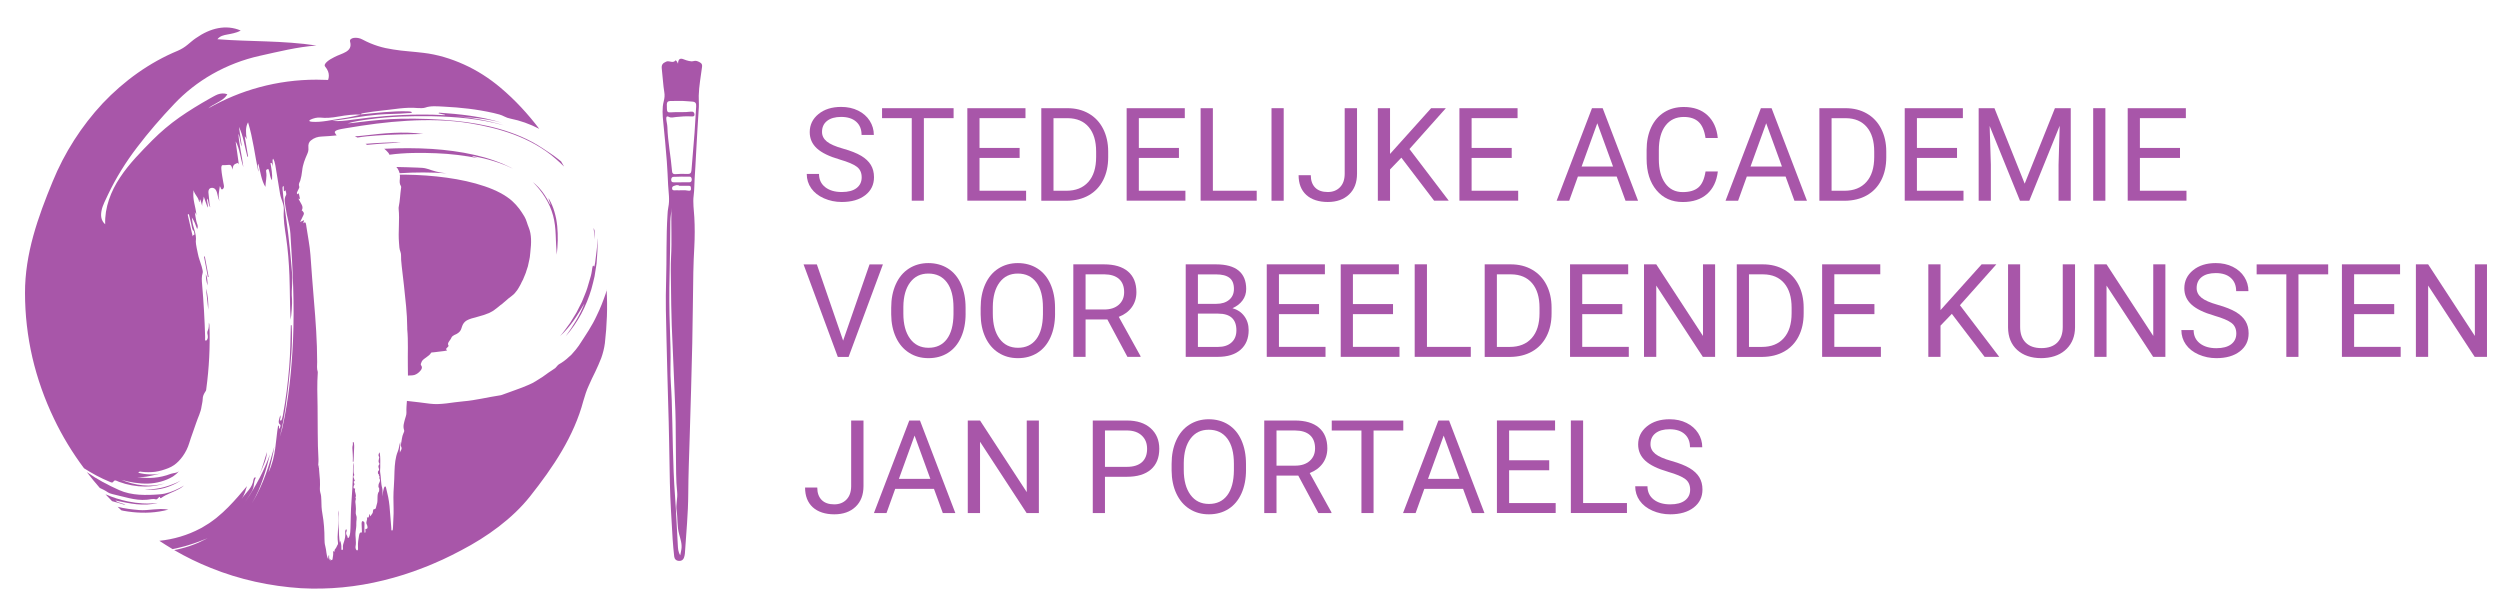 <?xml version="1.0" encoding="UTF-8"?><svg xmlns="http://www.w3.org/2000/svg" width="730" height="180" viewBox="0 0 730 180"><defs><style>.h{fill:#a856a9;}</style></defs><g id="a"/><g id="b"/><g id="c"/><g id="d"/><g id="e"/><g id="f"/><g id="g"><g><g><path class="h" d="M33.66,146.14c2.13,.44,4.17,.9,6.24,1.1,2.05,.19,4.14,.15,6.16-.39-2.94,.37-5.88,.15-8.7-.43-2.28-.47-4.47-1.18-6.56-2.09,.62,.68,1.26,1.36,1.92,2.01,1.3,.38,2.63,.71,3.91,1.13-.67-.62-2.08-.49-2.96-1.33Z"/><path class="h" d="M47.03,148.62c-.71,.03-1.44,.06-2.17,.13-1.44,.15-2.93,.3-4.32,.18-2.08-.18-4.18-.43-6.19-.95,.35,.35,.71,.7,1.07,1.03l.62,.14c.9,.14,1.82,.33,2.73,.39,3.36,.35,6.85,.21,10.4-.73-.72-.12-1.44-.19-2.15-.18Z"/><path class="h" d="M51.58,141.05c.39-.26,.83-.47,1.2-.77-.4,.27-.84,.44-1.26,.67-1.49,.63-3.03,1.2-4.6,1.52-1.58,.31-3.16,.53-4.77,.49,1.6,.21,3.21,.08,4.81-.21,1.59-.31,3.16-.93,4.62-1.69Z"/><path class="h" d="M32.63,144.23c1.73,.37,3.37,.88,5.06,1.23,1.68,.38,3.42,.64,5.18,.47,.9-.05,1.75-.4,2.66-.11,.25,.06,.57-.25,.74-.47,.28-.38,.41-.35,.47,0,.02,.08,.16,.17,.3,.08,1.62-1.2,3.58-1.69,5.46-2.76,.41-.28,.85-.54,1.23-.9-.43,.28-.89,.5-1.31,.75-1.93,.97-3.88,1.69-5.76,1.82-2.01,.16-4.04,.25-6.05,.11-2.01-.14-4.01-.54-5.78-1.33-3.28-1.47-6.5-3.16-9.47-5.26,1.2,1.58,2.47,3.12,3.78,4.62,.82,.38,1.62,.76,2.33,1.27,.31,.22,.77,.38,1.17,.47Z"/><path class="h" d="M60.63,83.36c-.04-1.16-.08-2.34-.53-3.32,0,1.19,.18,2.3,.53,3.32Z"/><path class="h" d="M60.12,84.25c.25,2.07,.49,4.14,.69,6.2,.07-2.16-.06-4.27-.69-6.2Z"/><path class="h" d="M59.81,74.85l-.24,.1c.4,1.99,.78,3.99,1.14,5.99l.21-.11c-.35-2-.73-3.99-1.12-5.98Z"/><path class="h" d="M75.68,138.77c1-2.3,2.18-4.53,2.28-6.77-.75,2.2-1.28,4.48-2.28,6.77Z"/><path class="h" d="M103.22,134.83c.05-1.06,.13-2.13,.15-3.21,.02-.72,.11-1.44-.02-2.18-.04-.18-.08-.32-.18-.38-.08-.04-.18,.11-.16,.21,.14,.57-.15,1-.12,1.55,.07,1.33,.21,2.64,.12,3.98l.21,.03Z"/><path class="h" d="M114.31,41.78c.75-.03,1.46-.06,2.77-.26-3.65,.04-7.03,.21-10.33,.48,.15,.09,.28,.19,.43,.3,2.37-.23,4.76-.41,7.14-.52Z"/><path class="h" d="M106.16,39.59c-.9,.11-1.74,.17-2.54,.21,.25,.1,.51,.22,.76,.37,1.81-.32,3.74-.47,5.68-.61,4.37-.31,8.73-.35,13.5-.44-5.74-.83-11.7-.19-17.4,.47Z"/><path class="h" d="M116.69,50.58c4.6-.3,9.18-.3,13.67,.03-2.41-.2-3.99-.79-5.64-1.33-.83-.27-1.8-.31-2.83-.34-2.07-.07-4.11-.15-6.16-.18,.11,.11,.23,.25,.34,.41,.28,.43,.5,.9,.62,1.41Z"/><path class="h" d="M113.36,44.57c.15,.18,.26,.38,.35,.61,4.57-.61,9.16-.61,13.7-.43,4.12,.16,8.2,.66,12.23,1.45l-1.69-.51,.08-.13c4.12,.76,8.15,1.93,11.81,3.73-3.49-1.88-7.38-3.18-11.38-4.08-4.01-.91-8.14-1.44-12.29-1.72-4.63-.29-9.3-.28-13.96-.05,.39,.31,.77,.69,1.15,1.13Z"/><path class="h" d="M132.58,97.86c2.11-.82,2.04-1.8,2.38-2.66,.28-.72,.66-1.24,1.36-1.65,.71-.39,1.72-.7,3.18-1.06,1.17-.29,2.3-.67,3.35-1.11,.64-.31,1.26-.64,1.75-1.07,.26-.2,.52-.4,.79-.6,.25-.21,.48-.42,.74-.61,.63-.41,1.08-.92,1.63-1.33,.26-.21,.47-.45,.73-.64,.24-.21,.52-.36,.74-.56,.27-.21,.53-.43,.79-.65,.27-.22,.44-.51,.66-.77,.47-.5,.76-1.13,1.12-1.72,.23-.31,.34-.7,.52-1.04l.27-.51c.1-.17,.19-.34,.25-.54,.28-.77,.68-1.47,.89-2.33l.41-1.24c.11-.44,.19-.89,.29-1.34,.09-.46,.22-.9,.28-1.37l.15-1.46c.31-2.69,.38-5.09-.47-7.16-.45-1.04-.67-2.21-1.23-3.15-.48-.8-.96-1.55-1.52-2.31-.57-.74-1.22-1.49-2.01-2.21-1.95-1.79-4.84-3.27-8.1-4.37-3.4-1.16-7.18-1.98-11.1-2.52-3.92-.54-8-.83-12.13-.88-.52,0-1.04,0-1.56,0,.05,.38,.08,.77,.02,1.22-.09,.75-.12,1.49,.29,2.08,.16,.25,.08,.5,.04,.75-.25,1.72-.29,3.54-.64,5.22-.04,.21-.08,.47-.05,.7,.34,3.34-.17,6.6,.11,9.94,.07,.92,.08,1.8,.43,2.66,.27,.66,.12,1.55,.19,2.33,.2,2.5,.57,4.95,.82,7.43,.42,4.06,.94,8.12,.96,12.25,0,.18-.02,.35,0,.52,.34,3.59,.11,7.18,.18,10.82,.02,.9,.03,1.82,.03,2.74,.33-.04,.75-.06,1.29-.06,.79-.02,1.56-.56,1.93-.91,.69-.64,1.17-1.33,.61-2.03-.23-.29,.05-.6,.12-.9,.12-.5,.71-.93,1.33-1.36,.61-.44,1.24-.89,1.46-1.37,.07-.15,.49-.12,.78-.16,1.03-.1,2.04-.22,3.05-.37,.38-.05,1.02-.17,.83-.27-.88-.41,.76-.93,.41-1.41-.47-.67,.61-1.48,.88-2.22,.09-.22,.35-.54,.77-.71Z"/><path class="h" d="M155.57,53.13c2.75,2.77,4.93,6.08,5.92,9.78,.5,1.82,.69,3.72,.77,5.62,.09,1.92,.14,3.83,.31,5.85,.32-2.83,.41-5.58,.14-8.37-.05-.7-.2-1.38-.3-2.09-.17-.67-.28-1.39-.51-2.07-.39-1.38-.98-2.72-1.73-4.01,0,.67,.61,1.52,.54,2.03-.64-1.28-1.35-2.5-2.18-3.65-.84-1.13-1.83-2.18-2.96-3.09Z"/><path class="h" d="M173.6,67.27h0c-.09-.25-.19-.49-.28-.73,.15,1.12,.25,2.24,.34,3.36,.02-.87,0-1.74-.06-2.63Z"/><path class="h" d="M170.62,88.68c-1.3,3.42-3.27,6.46-5.45,9.53,3.55-3.99,6.05-8.85,7.51-13.78,.32-1.23,.67-2.48,.93-3.73,.21-1.24,.41-2.48,.59-3.74,.19-2.37,.38-4.73,.25-7.25,0-.02,0-.02-.02-.04,0,.54-.04,1.06-.06,1.59-.03,.61-.05,1.22-.14,1.8l-.43,3.52c-.06,.5-.25,1.48-.36,1.23-.37-.8-.51,.54-.6,1.21-.15,1.1-.41,1.96-.72,2.95-.4,1.4-.78,2.79-1.38,4.16-.28,.69-.54,1.37-.84,2.05-.34,.67-.68,1.35-1.03,2.03-.18,.34-.34,.67-.52,1.02-.2,.33-.4,.66-.61,1-.41,.66-.82,1.33-1.23,2.01-.97,1.28-1.85,2.67-2.99,3.92,3.08-2.74,5.29-6.41,7.07-9.47Z"/><path class="h" d="M177.18,84.57c-.1,.38-.2,.76-.31,1.13-.74,2.16-1.54,4.26-2.59,6.38-1.38,3.06-3.27,5.77-5.27,8.85-.49,.7-1.27,1.69-2.17,2.65-.94,.9-1.99,1.79-2.92,2.37-.51,.29-.91,.47-1.33,1.03-.12,.15-.34,.42-.45,.5-.33,.21-.65,.43-.96,.65l-.95,.63c-.63,.43-1.25,.87-1.87,1.33-.63,.42-1.27,.82-1.93,1.22-.66,.4-1.34,.77-2.06,1.06-.61,.25-1.25,.51-1.89,.78-.64,.26-1.29,.47-1.95,.72-1.32,.51-2.64,.93-3.95,1.43-.21,.08-.48,.14-.68,.16-3.43,.51-7.09,1.44-10.53,1.72-3.37,.27-6.64,1.13-9.92,.69-2.06-.28-4.24-.54-6.61-.8h-.02c-.08,1.11-.19,2.22-.14,3.36,.04,.76-.3,1.38-.46,2.07-.23,.98-.62,1.92-.22,3.09,.11,.33-.07,.68-.19,.91-.47,.95-.5,2.22-.75,3.32-.02,.12-.04,.34,0,.41,.54,.96-.12,1.2-.29,1.98-.09-1.23,.2-2.16,.1-3.19-.28,.9-.35,1.95-.71,2.8-.71,1.71-.89,3.72-.97,5.84-.05,1.46-.07,2.93-.18,4.37-.17,2.15-.15,4.31-.08,6.45,.06,1.91-.15,3.75-.18,5.63,0,.36-.06,.85-.32,.81-.22-.04-.14-.5-.17-.78-.21-2.11-.31-4.25-.52-6.37-.18-1.84-.54-3.49-.97-5.16-.06-.26-.11-.57-.29-.57-.18,0-.3,.23-.39,.53-.22,.74-.38,1.52-.36,2.39-.16-.83,.09-1.72-.14-2.5-.42-1.43-.3-3.04-.58-4.51-.08-.44,.02-.97,.02-1.46-.02-1.33,.09-2.67-.11-4-.02-.12-.07-.24-.13-.43-.17,.47-.46,.81-.08,1.37,.08,.11-.02,.31-.05,.47-.09,.47-.25,.95,.08,1.39,.13,.18,.03,.33-.08,.46-.16,.18-.21,.46-.11,.79,.22,.72,.2,.67-.12,1.04-.13,.15-.08,.6,0,.91,.33-.38,.11,.29,.22,.38,.19,.16,.22,.44,.08,.72,.61,.94-.2,1.38-.21,2.11,0,.27-.04,.54,0,.8,0,.12,.08-.51,.17-.05,.05,.21,.02,.47,.02,.71,0,.1,.02,.26-.02,.3-.78,.92-.22,2.61-.65,3.75-.23,.6-.18,1.65-.85,1.46-.08-.02-.28,.31-.27,.46,.03,.8-.4,.98-.61,1.41-.31,.64-.18-.38-.39-.44-.2,.35-.15,1.39-.71,.95-.02,0-.08,.1-.08,.11,.28,.67-.46,1.3,0,2.04,.04,.06,.54,1.31-.28,1.24-.29-.03-.11,.47-.13,.72-.02,.21-.03,.44-.18,.4-.12-.03-.11-.23-.11-.41,0-.72-.06-1.45,0-2.14,.05-.73-.28-.7-.46-.81-.27-.16-.38,.28-.39,.66,0,.64,.05,1.29,.08,1.94,.02,.4,.09,.82-.32,.71-.26-.07-.42,.4-.5,.86-.18,1.06-.38,2.12-.31,3.29,.02,.41,.1,1.06-.25,1.05-.34-.02-.55-.7-.46-1.17,.29-1.43-.16-2.87,.02-4.3,.1-.77,.24-1.62,.2-2.32-.05-.84,.29-1.68-.05-2.5-.23-.54-.05-1.22-.06-1.78,0-.71-.11-1.41-.17-2.08-.04-.46,.32-.84,.03-1.26,.44-.86-.37-1.61-.11-2.47,.08-.26-.09-.2-.18-.19-.15,.02-.28-.06-.27-.38,0-.18,.06-.41,.14-.54,.16-.26,.18-.27,.07-.56-.09-.26-.33-.54,.08-.69,.19-.08-.05-.26-.05-.41-.02-.42-.56-.79-.06-1.27,.02-.02,.05-.1,.04-.11-.47-1.06-.02-2.28-.27-3.67-.18,1.42-.08,2.61-.13,3.78-.11,2.61-.21,5.22-.43,7.81-.21,2.5-.18,5.06-.28,7.59-.03,.81-.06,1.64-.3,2.36-.09,.27-.2,.52-.39,.54-.23,0-.15-.44-.26-.59-.31-.42-.46-.84-.16-1.44,.04-.08,0-.38-.06-.46-.13-.16-.21,.08-.28,.21-.13,.25-.11,.57-.08,.87,.06,.81-.08,1.56-.28,2.24-.21,.68-.5,1.26-.39,2.14,.03,.26-.05,.56-.25,.56-.23,0-.22-.33-.21-.59,.02-.77-.08-1.49-.38-2.18-.03,.3-.06,.58-.07,.68-.44-2.95-.29-6.12-.37-9.51-.2,.78-.08,1.36-.05,1.89,.08,1.4-.02,2.83-.14,4.13-.11,1.22-.14,2.28,.02,3.46,.08,.53-.15,.52-.36,1.07-.17,.45-.4,.64-.6,.95-.1,.16,.07,.99-.34,.37-.05-.08-.13,.25-.11,.38,.07,.64-.08,1.2-.15,1.78-.02,.21,.02,.35-.19,.43-.23,.07-.21,.26-.42-.26-.16,.11,.02,.46-.16,.61,0-.28-.02-.54-.02-.81-.21,.07-.02,.46-.22,.56,0-.5-.02-.97-.03-1.49-.34,.25-.15,.82-.28,1.16-.57-1.09-.48-2.57-.83-3.78-.18-.63-.23-1.31-.23-1.99,0-2.53-.16-5-.61-7.46-.24-1.27-.31-2.66-.31-4.03,0-.77-.08-1.47-.31-2.21-.18-.62-.11-1.51-.08-2.27,.08-1.91-.38-3.72-.27-5.75-.25,.36-.1,.74-.22,.97-.11-.89,.09-1.75,.04-2.63-.31-5.15-.17-10.3-.26-15.45-.07-3.27-.17-6.64,.06-9.84,0-.07,.02-.15,0-.2-.34-.94-.18-1.99-.18-2.95,0-5.98-.44-11.99-.95-17.99-.38-4.39-.69-8.79-1.01-13.2-.2-2.8-.78-5.48-1.17-8.21l-.07-.51q-.18-1.3-.78-.54c-.13-.43,.18-.52,.17-.93-.34,.16-.67,.31-1.17,.55,.31-.67,.53-1.16,.77-1.6,.47-.89,.47-.97-.11-1.69-.05-.06-.17,.05-.18-.14,0-.05,.07-.11,.1-.18,.24-.56,.1-1.05-.15-1.52l-.89-1.62c.17-.32,.28,.16,.44,.05-.09-.45-.18-.87-.28-1.28-.07-.29-.18-.54-.34-.3-.09,.13-.11,.34-.24,.06-.09-.19-.11-.32,0-.51,.15-.27,.28-.61,.43-.88,.12-.22,.28-.51,.19-.77-.28-.88,.15-1.17,.31-1.73,.25-.86,.44-1.82,.54-2.8,.19-1.95,.83-3.42,1.47-4.89,.25-.58,.44-1.1,.36-1.88-.1-1.06,.18-1.68,.7-2.11,1-.83,2.06-1.13,3.2-1.17,1.46-.05,2.9-.2,4.35-.33-.18-.16-.25-.38-.39-.56-.74-.97,1.37-1.24,3.17-1.55,5.88-1,11.8-1.81,17.83-2.16,6.03-.35,12.18-.26,18.38,.75,4.22,.71,8.5,1.68,12.76,3.27,4.24,1.6,8.53,3.85,12.27,7.14,.82,.71,1.62,1.45,2.39,2.21-.29-.51-.58-1.01-.88-1.52-.28-.24-.57-.47-.86-.68-1.45-1.16-2.98-2.12-4.56-3.18-4.03-2.68-8.35-4.4-12.62-5.62-4.27-1.21-8.53-1.92-12.72-2.34-5.35-.55-10.62-.71-15.83-.63-4.14,.08-8.26,.48-12.34,.99-1.13,.15-2.27,.3-3.42,.38,2.04-.63,4.29-.93,6.44-1.22,6-.81,12.07-.97,18.24-.88,6.81,.15,13.82,.68,21,2.67-4.83-1.47-9.61-2.27-14.31-2.72,4.49,.44,9.04,.67,13.71,1.95-6.22-1.91-12.39-2.53-18.36-2.94l-.16,.2,1.88,.41-.05,.13c-2.43-.15-4.83-.2-7.23-.18-6.72,.04-13.31,.6-19.83,1.51-1.95,.27-3.84,.52-5.86,.34,4.75-.59,8.98-1.46,13.29-1.82,2.9-.25,5.76-.18,8.74-.45,.45-.04,1.21,.04,1.27-.2,.05-.19-.39-.29-1.1-.32-4.57-.16-9.22,.48-13.72,.89h0c-.11-.27,.49-.35,1.09-.44,1.59-.25,3.19-.51,4.8-.66,3.52-.32,7.02-1.1,10.68-.75,.64,.05,1.68,.05,2.17-.13,1.56-.58,3.55-.38,5.51-.28,4.7,.23,9.5,.74,14.42,1.85,1.13,.26,2.29,.54,3.18,1.03,.49,.26,1.16,.51,1.83,.63,2.75,.54,5.59,1.54,8.35,2.97-3.33-4.39-7.08-8.46-11.28-11.99-3.29-2.78-6.89-5.09-10.72-6.81-3.81-1.72-7.78-2.92-11.8-3.39-1.44-.21-2.94-.28-4.4-.45-1.49-.14-2.98-.28-4.46-.54-2.99-.43-5.91-1.27-8.95-2.9-1.56-.89-4-.6-3.62,.65,.82,3.02-2.44,3.3-4.68,4.52-1.35,.65-3.29,1.94-2.6,2.74,.79,.95,1.08,1.83,1.07,2.66,0,.43-.08,.84-.22,1.23-1.12-.05-2.24-.08-3.38-.08-11.5,0-22.27,3.05-31.59,8.37,.66-.57,1.46-1.03,2.27-1.45,1.27-.72,2.54-1.37,3.29-2.66-.99-.37-1.91-.27-2.78,.03-.85,.33-1.66,.85-2.49,1.29-3,1.69-5.93,3.48-8.75,5.45-2.81,1.98-5.45,4.21-7.87,6.64-3.29,3.34-6.76,6.81-9.45,10.89-2.69,4.04-4.51,8.74-4.34,13.67-1.26-1.13-1.36-2.59-1.03-4.14,.15-.78,.49-1.54,.81-2.31,.34-.77,.69-1.52,1.04-2.21,2.34-4.92,5.22-9.54,8.52-13.85,3.29-4.33,6.88-8.48,10.81-12.62,3.13-3.32,6.92-6.34,11.19-8.76,4.27-2.42,8.99-4.25,13.87-5.32,5.39-1.19,10.85-2.58,16.49-2.99-4.86-.74-9.74-1.02-14.55-1.2-4.82-.18-9.56-.26-14.38-.64,.77-.97,1.81-1.18,2.96-1.39,.57-.11,1.19-.21,1.82-.38,.65-.15,1.33-.38,2.03-.77-4.31-1.84-8.87-.73-13.08,2.21-.89,.59-1.65,1.31-2.47,1.96-.81,.67-1.71,1.24-2.8,1.72-8.24,3.4-15.72,8.79-21.96,15.37-6.18,6.63-11.18,14.43-14.62,22.86-2.14,5.18-4.14,10.4-5.64,15.82-1.49,5.41-2.44,11.02-2.42,16.69,0,6.33,.73,12.66,2.15,18.84,1.44,6.17,3.57,12.16,6.3,17.85,2.44,5.12,5.39,9.97,8.78,14.5,2.41,1.54,4.9,2.89,7.48,3.94,.42,.19,.83,.42,1.13-.08,.37-.65,1.14-.05,1.6,.1,2.46,.91,5.03,1.37,7.58,1.38,1.98,.02,3.96-.29,5.85-.93-4.27,1.23-8.7,.63-12.74-1.03,2.59,.72,5.18,1.16,7.75,1.1,2.54-.1,5.12-.76,7.32-2.08,.64-.44,1.25-.91,1.75-1.55-.67,.59-1.51,.5-2.21,.73-.07,.02-.14,.04-.21,.06-3.18,1.22-6.5,1.47-9.81,.9,1.22,.09,2.44,0,3.56-.25,.59-.08,1.13-.27,1.7-.37,.55-.13,1.11-.27,1.69-.36-2.2,.38-4.42,.32-6.6-.25,.31-.47,.65-.33,.97-.28,1.33,.16,2.64,.15,3.96,0,1.29-.18,2.61-.58,3.83-1.06,.59-.25,1.15-.51,1.74-.93,1.67-1.18,3.55-3.55,4.4-6.45,.58-1.93,1.35-3.81,2-5.82,.51-1.59,1.36-3.09,1.59-4.88,.1-.67,.31-1.34,.32-2.06,.02-.93,.28-1.46,.94-2.47,.08-.12,.09-.35,.11-.54,.82-6.05,1.15-12.29,.92-18.52,0-.28-.07-.56-.16-.83,0,.8,.02,1.61-.32,2.3-.26,.54-.1,1.03,0,1.52,.12,.69-.18,1.31-.47,1.42-.48,.18-.28-.65-.3-1.03-.15-5.1-.44-10.23-.89-15.37-.1-1.16-.19-2.28,.18-3.42,.18-.57-.69-3.08-.96-3.84-.37-1.03-.54-2.24-.8-3.36-.14-.63-.28-1.67-.26-1.88,.31-2.31-.81-3.98-1.02-6.02-.03-.28-.08-.55-.15-1.04,.72,1.04,1.13,2.18,1.56,3.39,.47-.94-.13-1.59-.25-2.34-.14-.86-.34-1.69-.43-2.64,.14,.25,.27,.51,.46,.86-.16-2.38-1.19-4.37-.83-7.21,.48,1.6,1.45,1.98,1.64,3.49,.28-.15,.02-.7,.35-.77,.13,.46,.28,.98,.54,1.87-.07-1.17,.38-1.61,.46-2.73,.44,1.24,.77,2.17,1.14,3.24,.21-1-.36-1.78-.13-2.7,.43,.79,.34,1.94,.89,2.6-.33-1.32-.32-2.69-.51-4.01-.15-1.07,.22-1.6,.86-1.67,1.06-.11,1.55,.72,1.82,2.28,.09,.56,.3,1.08,.54,1.61-.49-1.56-.12-2.96,.08-4.4,.28,.25,.32,1.3,.87,.84,.57-.47,.26-1.21,.16-1.83-.22-1.33-.5-2.64-.59-4.01-.05-.74,.05-1.2,.54-1.14,.58,.07,1.16-.09,1.73-.08,.67,0,.76,.54,1.02,1.41,.05-1.39,.54-1.6,1.17-1.85,.35-.14,.4-.16,.65,.31-.29-2.24-.61-4.48-.94-6.72,1.23,2.05,1.33,4.85,2.26,7.51-.44-3.49-1.23-6.51-1.46-9.75,.57,1.17,.44,2.63,1.02,3.74-.27-1.92-.54-3.83-.85-5.74,1.27,2.63,1.69,5.81,2.46,8.73l.21-.08c-.31-1.94-.64-3.88-.98-5.84,.31,.02,.29,.57,.56,.71-.26-1.8-.37-3.49,.41-4.85,1.44,4.69,1.99,9.64,3,14.42,.18-.79-.41-1.52,0-2.34,.6,2.39,.91,4.96,2.07,6.78,.02-1.46,.5-2.86,.21-4.46-.11-.6,.18-.57,.4-.71,.33-.2,.35,.21,.46,.51,.29,.84,.23,1.96,.86,2.72,.15-1.81-.18-3.42-.46-5.06,.5-.08,.63,.44,.71,1.21,.11-.96-.3-1.77,.05-2.47,.35,.52,.53,1.16,.66,1.91l1.39,8.4c.26,1.64,1.2,2.91,1.09,4.71-.18,2.73,.28,5.32,.66,7.91,.54,3.69,.84,7.45,.98,11.23,.16,4.27,.11,8.58,.34,12.88,.25-1.08,.52-4.98,.42-5.98-.15-1.57-.04-3.09,.05-4.7,.11-2.03-.14-4.12-.32-6.16-.46-5.45-1.13-10.83-1.93-16.16-.25-1.59-.36-3.21-.54-4.81-.05-.47-.12-.97,.19-1.26,.21,.18,.09,.53,.14,.8,.05,.34-.11,1.15,.41,.5,.12-.14,.44,1.07,.27,1.35-.77,1.24-.26,2.6-.1,3.91,.32,2.51,1.17,4.76,1.35,7.37,.67,10.29,1.24,20.64,.76,31.31-.4,8.29-1.16,16.71-3.14,25.58-.2,.82-.47,1.59-.7,2.41,1.39-5.58,2.07-10.95,2.62-16.2,.59-5.55,1.16-11.04,.83-16.36l-.25,.03c-.05,4.03-.15,8.1-.47,12.22-.37,4.63-.97,9.32-1.85,14.13-.04,.23-.1,.46-.17,.68-.11,.37-.21,.9-.5,.8-.33-.12-.02-.62,0-.97,.02-.13-.03-.25-.08-.61-.32,1.19-.79,2.18-.11,2.7,.39,.31,.05,.77-.07,1.23-.44,.14,.05-1.02-.46-.87-.38,2.19-.51,4.37-.84,6.64-.31,2.25-.82,4.6-1.98,7.03,.76-2.6,1.31-5.11,1.72-7.54-.73,2.59-1.49,5.24-2.49,8.01-1.01,2.75-2.25,5.62-4.09,8.58,1.52-2.57,2.54-5.05,3.35-7.43,.8-2.39,1.42-4.7,1.97-6.96-.81,2.26-1.81,4.54-3,6.86-1.2,2.31-2.57,4.67-4.28,7.1,.67-1.01,1.35-2.05,1.92-3.03,.47-.77,.57-1.42,.65-2.05,.07-.64,.18-1.26,.54-2-.08-.04-.14-.15-.24-.11-.25,.08-.39,.42-.44,.71-.14,1.14-.65,2.05-1.33,2.93-.64,.86-1.47,1.68-2.11,2.65,.47-.71,.77-1.39,1.01-2.01,.21-.62,.35-1.2,.55-1.72-1.62,1.91-3.36,4.01-5.47,6.14-1.06,1.07-2.21,2.13-3.51,3.18-.65,.52-1.36,1-2.05,1.5-.7,.46-1.44,.9-2.17,1.33l-.39,.2c-3.77,2.01-7.89,3.19-11.96,3.61h-.04c1.27,.84,2.56,1.65,3.87,2.43,.76-.15,1.52-.31,2.26-.51,.9-.24,1.82-.44,2.7-.75,.87-.3,1.78-.56,2.64-.9,.87-.34,1.75-.69,2.64-1.03-.92,.47-1.77,.88-2.63,1.28-.87,.39-1.78,.7-2.67,1.03-.89,.33-1.82,.54-2.72,.78-.58,.16-1.16,.28-1.75,.39,3.44,2,7.02,3.75,10.72,5.22,8.37,3.4,17.34,5.33,26.32,5.91,8.05,.44,16.2-.34,24.09-2.3,3.95-.97,7.83-2.18,11.61-3.68,1.91-.7,3.75-1.56,5.62-2.37,1.83-.88,3.68-1.74,5.47-2.73,7.54-3.93,14.93-9.24,20.08-15.74,3.36-4.24,6.56-8.61,9.28-13.25,2.72-4.63,4.94-9.54,6.28-14.63,.47-1.6,.93-3.08,1.58-4.46,.61-1.39,1.23-2.72,1.9-4.04,.63-1.33,1.22-2.65,1.75-4.02,.49-1.38,.86-2.81,1.06-4.32,.59-5.22,.82-10.46,.5-15.64ZM90.72,34.91c.78-.37,1.92-.68,2.86-.57,1.52,.17,3.13,.08,5.39-.33,2.11-.38,4.47-.67,6.47-.54-1.74,.42-3.72,.86-5.32,1.07-3.01,.41-6.3,1.25-9.03,1.02-.42-.03-.67-.12-.76-.24-.04-.13,.16-.3,.39-.41Zm-34.17,32.51c.12,.09,.15,.52,.21,.8,.15,.59-.38,.15-.38,.67,0,.28-.17-.06-.18-.14l-1.39-6.07,.34-.18c.24,1,.46,2.01,.72,2.99,.18,.67,.16,1.53,.68,1.94Z"/></g><g><path class="h" d="M245.2,46.57c-3.06-.88-5.28-1.96-6.67-3.24s-2.09-2.86-2.09-4.74c0-2.13,.85-3.89,2.55-5.28,1.7-1.39,3.91-2.09,6.63-2.09,1.86,0,3.51,.36,4.96,1.08,1.45,.72,2.58,1.71,3.38,2.97s1.2,2.64,1.2,4.14h-3.58c0-1.64-.52-2.93-1.56-3.86s-2.5-1.41-4.4-1.41c-1.76,0-3.13,.39-4.11,1.16s-1.48,1.85-1.48,3.22c0,1.1,.47,2.04,1.4,2.8,.93,.76,2.52,1.46,4.77,2.09,2.25,.63,4,1.33,5.27,2.09,1.27,.76,2.21,1.65,2.82,2.66,.61,1.01,.92,2.21,.92,3.58,0,2.19-.85,3.94-2.56,5.26s-3.99,1.98-6.85,1.98c-1.86,0-3.59-.36-5.2-1.07-1.61-.71-2.85-1.69-3.72-2.92-.87-1.24-1.31-2.64-1.31-4.21h3.58c0,1.63,.6,2.92,1.81,3.87s2.82,1.42,4.83,1.42c1.88,0,3.32-.38,4.32-1.15,1-.77,1.5-1.81,1.5-3.14s-.46-2.35-1.39-3.07-2.61-1.44-5.05-2.14Z"/><path class="h" d="M278.45,34.5h-8.68v24.1h-3.54v-24.1h-8.67v-2.91h20.89v2.91Z"/><path class="h" d="M297.73,46.12h-11.71v9.57h13.6v2.91h-17.16V31.59h16.98v2.91h-13.42v8.7h11.71v2.91Z"/><path class="h" d="M304.06,58.61V31.59h7.63c2.35,0,4.43,.52,6.23,1.56,1.81,1.04,3.2,2.52,4.18,4.43,.98,1.92,1.48,4.12,1.49,6.61v1.73c0,2.55-.49,4.78-1.48,6.7-.98,1.92-2.39,3.39-4.21,4.42-1.82,1.03-3.95,1.55-6.37,1.58h-7.48Zm3.56-24.1v21.19h3.75c2.75,0,4.88-.85,6.41-2.56,1.53-1.71,2.29-4.14,2.29-7.3v-1.58c0-3.07-.72-5.46-2.16-7.16-1.44-1.7-3.49-2.57-6.13-2.59h-4.16Z"/><path class="h" d="M344.25,46.12h-11.71v9.57h13.6v2.91h-17.16V31.59h16.98v2.91h-13.42v8.7h11.71v2.91Z"/><path class="h" d="M354.16,55.69h12.8v2.91h-16.38V31.59h3.58v24.1Z"/><path class="h" d="M374.84,58.61h-3.56V31.59h3.56v27.02Z"/><path class="h" d="M392.67,31.59h3.58v19.13c0,2.59-.78,4.61-2.33,6.07-1.55,1.46-3.62,2.19-6.21,2.19s-4.78-.69-6.27-2.06c-1.5-1.37-2.25-3.3-2.25-5.77h3.56c0,1.55,.42,2.75,1.27,3.62,.85,.87,2.08,1.3,3.68,1.3,1.47,0,2.66-.46,3.57-1.39s1.37-2.23,1.38-3.9V31.59Z"/><path class="h" d="M409.19,46.05l-3.3,3.43v9.13h-3.56V31.59h3.56v13.36l12-13.36h4.3l-10.63,11.93,11.47,15.08h-4.27l-9.57-12.56Z"/><path class="h" d="M441.42,46.12h-11.71v9.57h13.6v2.91h-17.16V31.59h16.98v2.91h-13.42v8.7h11.71v2.91Z"/><path class="h" d="M472.07,51.54h-11.32l-2.54,7.07h-3.67l10.32-27.02h3.12l10.33,27.02h-3.66l-2.58-7.07Zm-10.24-2.91h9.18l-4.6-12.64-4.58,12.64Z"/><path class="h" d="M501.61,50.04c-.33,2.86-1.39,5.06-3.16,6.62-1.77,1.55-4.13,2.33-7.08,2.33-3.19,0-5.75-1.14-7.67-3.43-1.92-2.29-2.89-5.35-2.89-9.18v-2.6c0-2.51,.45-4.72,1.34-6.62,.9-1.9,2.17-3.37,3.81-4.39,1.64-1.02,3.55-1.53,5.71-1.53,2.87,0,5.17,.8,6.9,2.4,1.73,1.6,2.74,3.82,3.02,6.65h-3.58c-.31-2.16-.98-3.72-2.01-4.69-1.03-.97-2.48-1.45-4.33-1.45-2.28,0-4.06,.84-5.35,2.53-1.29,1.68-1.94,4.08-1.94,7.19v2.62c0,2.93,.61,5.27,1.84,7s2.94,2.6,5.14,2.6c1.98,0,3.5-.45,4.55-1.34,1.06-.9,1.76-2.46,2.11-4.69h3.58Z"/><path class="h" d="M521.39,51.54h-11.32l-2.54,7.07h-3.67l10.32-27.02h3.12l10.33,27.02h-3.66l-2.58-7.07Zm-10.24-2.91h9.18l-4.6-12.64-4.58,12.64Z"/><path class="h" d="M531.26,58.61V31.59h7.63c2.35,0,4.43,.52,6.23,1.56,1.81,1.04,3.2,2.52,4.18,4.43,.98,1.92,1.48,4.12,1.49,6.61v1.73c0,2.55-.49,4.78-1.47,6.7-.98,1.92-2.39,3.39-4.21,4.42-1.82,1.03-3.95,1.55-6.37,1.58h-7.48Zm3.56-24.1v21.19h3.75c2.75,0,4.88-.85,6.41-2.56,1.53-1.71,2.29-4.14,2.29-7.3v-1.58c0-3.07-.72-5.46-2.16-7.16-1.44-1.7-3.49-2.57-6.13-2.59h-4.16Z"/><path class="h" d="M571.45,46.12h-11.71v9.57h13.6v2.91h-17.16V31.59h16.98v2.91h-13.42v8.7h11.71v2.91Z"/><path class="h" d="M582.38,31.59l8.83,22.04,8.83-22.04h4.62v27.02h-3.56v-10.52l.33-11.36-8.87,21.88h-2.73l-8.85-21.82,.35,11.3v10.52h-3.56V31.59h4.6Z"/><path class="h" d="M614.77,58.61h-3.56V31.59h3.56v27.02Z"/><path class="h" d="M636.56,46.12h-11.71v9.57h13.6v2.91h-17.16V31.59h16.98v2.91h-13.42v8.7h11.71v2.91Z"/><path class="h" d="M246.19,99.48l7.72-22.28h3.9l-10.02,27.02h-3.15l-10-27.02h3.88l7.68,22.28Z"/><path class="h" d="M281.96,91.57c0,2.65-.45,4.96-1.34,6.93-.89,1.97-2.15,3.48-3.79,4.52s-3.54,1.56-5.71,1.56-4.01-.52-5.66-1.57c-1.65-1.04-2.92-2.54-3.83-4.47-.91-1.94-1.38-4.18-1.4-6.73v-1.95c0-2.6,.45-4.89,1.35-6.88,.9-1.99,2.18-3.52,3.83-4.57s3.54-1.59,5.67-1.59,4.07,.52,5.72,1.57c1.65,1.05,2.92,2.56,3.81,4.55s1.34,4.3,1.34,6.93v1.71Zm-3.54-1.74c0-3.2-.64-5.66-1.93-7.38-1.29-1.71-3.09-2.57-5.4-2.57s-4.02,.86-5.32,2.57c-1.29,1.71-1.96,4.09-1.99,7.13v1.99c0,3.1,.65,5.54,1.96,7.32,1.3,1.78,3.1,2.66,5.39,2.66s4.08-.84,5.34-2.51c1.26-1.68,1.91-4.08,1.95-7.21v-2Z"/><path class="h" d="M308.08,91.57c0,2.65-.45,4.96-1.34,6.93-.89,1.97-2.15,3.48-3.79,4.52s-3.54,1.56-5.71,1.56-4.01-.52-5.66-1.57c-1.65-1.04-2.92-2.54-3.83-4.47-.91-1.94-1.38-4.18-1.4-6.73v-1.95c0-2.6,.45-4.89,1.35-6.88,.9-1.99,2.18-3.52,3.83-4.57s3.54-1.59,5.67-1.59,4.07,.52,5.72,1.57c1.65,1.05,2.92,2.56,3.81,4.55s1.34,4.3,1.34,6.93v1.71Zm-3.54-1.74c0-3.2-.64-5.66-1.93-7.38-1.29-1.71-3.09-2.57-5.4-2.57s-4.02,.86-5.32,2.57c-1.29,1.71-1.96,4.09-1.99,7.13v1.99c0,3.1,.65,5.54,1.96,7.32,1.3,1.78,3.1,2.66,5.39,2.66s4.08-.84,5.34-2.51c1.26-1.68,1.91-4.08,1.95-7.21v-2Z"/><path class="h" d="M323.34,93.28h-6.35v10.93h-3.58v-27.02h8.94c3.04,0,5.38,.69,7.02,2.08,1.64,1.39,2.46,3.4,2.46,6.05,0,1.68-.45,3.15-1.36,4.4s-2.17,2.18-3.79,2.8l6.35,11.47v.22h-3.82l-5.86-10.93Zm-6.35-2.91h5.47c1.77,0,3.18-.46,4.22-1.38,1.04-.92,1.57-2.14,1.57-3.68,0-1.67-.5-2.96-1.49-3.85-1-.89-2.43-1.34-4.31-1.36h-5.46v10.26Z"/><path class="h" d="M346.23,104.21v-27.02h8.83c2.93,0,5.14,.61,6.61,1.82,1.48,1.21,2.22,3.01,2.22,5.38,0,1.26-.36,2.38-1.08,3.35-.72,.97-1.69,1.72-2.93,2.25,1.46,.41,2.61,1.18,3.46,2.33,.85,1.14,1.27,2.51,1.27,4.09,0,2.42-.79,4.33-2.36,5.71-1.57,1.39-3.79,2.08-6.66,2.08h-9.37Zm3.56-15.49h5.38c1.56,0,2.8-.39,3.74-1.17,.93-.78,1.4-1.84,1.4-3.18,0-1.49-.43-2.57-1.3-3.24-.87-.68-2.18-1.01-3.95-1.01h-5.27v8.61Zm0,2.86v9.72h5.88c1.66,0,2.97-.43,3.92-1.29,.96-.86,1.44-2.04,1.44-3.55,0-3.25-1.77-4.88-5.31-4.88h-5.94Z"/><path class="h" d="M385.16,91.72h-11.71v9.57h13.6v2.91h-17.16v-27.02h16.98v2.91h-13.42v8.7h11.71v2.91Z"/><path class="h" d="M406.76,91.72h-11.71v9.57h13.6v2.91h-17.16v-27.02h16.98v2.91h-13.42v8.7h11.71v2.91Z"/><path class="h" d="M416.67,101.29h12.8v2.91h-16.38v-27.02h3.58v24.1Z"/><path class="h" d="M433.53,104.21v-27.02h7.63c2.35,0,4.43,.52,6.23,1.56,1.81,1.04,3.2,2.52,4.18,4.43s1.48,4.12,1.49,6.61v1.73c0,2.55-.49,4.78-1.48,6.7s-2.39,3.39-4.21,4.42-3.95,1.55-6.37,1.58h-7.48Zm3.56-24.1v21.19h3.75c2.75,0,4.88-.85,6.41-2.56,1.53-1.71,2.29-4.14,2.29-7.3v-1.58c0-3.07-.72-5.46-2.16-7.16-1.44-1.7-3.49-2.57-6.13-2.59h-4.16Z"/><path class="h" d="M473.72,91.72h-11.71v9.57h13.6v2.91h-17.16v-27.02h16.98v2.91h-13.42v8.7h11.71v2.91Z"/><path class="h" d="M500.81,104.21h-3.58l-13.6-20.82v20.82h-3.58v-27.02h3.58l13.64,20.91v-20.91h3.54v27.02Z"/><path class="h" d="M507.14,104.21v-27.02h7.63c2.35,0,4.43,.52,6.23,1.56,1.81,1.04,3.2,2.52,4.18,4.43,.98,1.92,1.48,4.12,1.49,6.61v1.73c0,2.55-.49,4.78-1.47,6.7-.98,1.92-2.39,3.39-4.21,4.42-1.82,1.03-3.95,1.55-6.37,1.58h-7.48Zm3.56-24.1v21.19h3.75c2.75,0,4.88-.85,6.41-2.56,1.53-1.71,2.29-4.14,2.29-7.3v-1.58c0-3.07-.72-5.46-2.16-7.16-1.44-1.7-3.49-2.57-6.13-2.59h-4.16Z"/><path class="h" d="M547.33,91.72h-11.71v9.57h13.6v2.91h-17.16v-27.02h16.98v2.91h-13.42v8.7h11.71v2.91Z"/><path class="h" d="M569.93,91.65l-3.3,3.43v9.13h-3.56v-27.02h3.56v13.36l12-13.36h4.3l-10.63,11.93,11.47,15.08h-4.27l-9.57-12.56Z"/><path class="h" d="M605.91,77.19v18.37c-.01,2.55-.81,4.63-2.4,6.25-1.59,1.62-3.75,2.53-6.47,2.73l-.95,.04c-2.96,0-5.31-.8-7.07-2.39-1.76-1.6-2.65-3.79-2.67-6.59v-18.41h3.53v18.29c0,1.95,.54,3.47,1.61,4.55,1.08,1.08,2.61,1.62,4.6,1.62s3.56-.54,4.63-1.61c1.07-1.08,1.6-2.59,1.6-4.55v-18.31h3.58Z"/><path class="h" d="M632.29,104.21h-3.58l-13.6-20.82v20.82h-3.58v-27.02h3.58l13.64,20.91v-20.91h3.54v27.02Z"/><path class="h" d="M646.58,92.17c-3.06-.88-5.28-1.96-6.67-3.24-1.39-1.28-2.09-2.86-2.09-4.74,0-2.13,.85-3.89,2.55-5.28,1.7-1.39,3.91-2.09,6.63-2.09,1.86,0,3.51,.36,4.96,1.08,1.45,.72,2.58,1.71,3.38,2.97,.8,1.26,1.2,2.64,1.2,4.14h-3.58c0-1.64-.52-2.93-1.56-3.86-1.04-.94-2.5-1.41-4.4-1.41-1.76,0-3.13,.39-4.11,1.16-.98,.77-1.47,1.85-1.47,3.22,0,1.1,.47,2.04,1.4,2.8,.93,.76,2.52,1.46,4.77,2.09,2.24,.63,4,1.33,5.27,2.09,1.27,.76,2.21,1.65,2.82,2.66,.61,1.01,.92,2.21,.92,3.58,0,2.19-.85,3.94-2.56,5.26s-3.99,1.98-6.85,1.98c-1.86,0-3.59-.36-5.2-1.07-1.61-.71-2.85-1.68-3.72-2.92-.87-1.24-1.31-2.64-1.31-4.21h3.58c0,1.63,.6,2.92,1.81,3.87,1.21,.95,2.82,1.42,4.83,1.42,1.88,0,3.32-.38,4.32-1.15s1.5-1.81,1.5-3.14-.46-2.35-1.39-3.07-2.61-1.44-5.05-2.14Z"/><path class="h" d="M679.83,80.11h-8.68v24.1h-3.54v-24.1h-8.67v-2.91h20.89v2.91Z"/><path class="h" d="M699.11,91.72h-11.71v9.57h13.6v2.91h-17.16v-27.02h16.98v2.91h-13.42v8.7h11.71v2.91Z"/><path class="h" d="M726.2,104.21h-3.58l-13.6-20.82v20.82h-3.58v-27.02h3.58l13.64,20.91v-20.91h3.54v27.02Z"/><path class="h" d="M248.56,122.79h3.58v19.13c0,2.59-.78,4.61-2.33,6.07-1.55,1.46-3.62,2.19-6.21,2.19s-4.77-.69-6.27-2.06c-1.5-1.37-2.25-3.3-2.25-5.77h3.56c0,1.55,.42,2.75,1.27,3.62,.85,.87,2.07,1.3,3.68,1.3,1.47,0,2.66-.46,3.57-1.39s1.37-2.23,1.38-3.9v-19.19Z"/><path class="h" d="M272.72,142.74h-11.32l-2.54,7.07h-3.67l10.32-27.02h3.12l10.33,27.02h-3.66l-2.58-7.07Zm-10.24-2.91h9.18l-4.6-12.64-4.58,12.64Z"/><path class="h" d="M303.35,149.81h-3.58l-13.6-20.82v20.82h-3.58v-27.02h3.58l13.64,20.91v-20.91h3.54v27.02Z"/><path class="h" d="M322.65,139.23v10.58h-3.56v-27.02h9.96c2.96,0,5.27,.75,6.95,2.26,1.68,1.51,2.51,3.51,2.51,5.99,0,2.62-.82,4.64-2.46,6.06-1.64,1.42-3.99,2.12-7.04,2.12h-6.36Zm0-2.91h6.4c1.9,0,3.36-.45,4.38-1.35,1.01-.9,1.52-2.2,1.52-3.89s-.51-2.9-1.52-3.87c-1.01-.97-2.41-1.47-4.17-1.51h-6.61v10.61Z"/><path class="h" d="M363.84,137.17c0,2.65-.45,4.96-1.34,6.93s-2.15,3.48-3.79,4.52-3.54,1.56-5.71,1.56-4.01-.52-5.66-1.57c-1.65-1.04-2.92-2.54-3.83-4.47s-1.38-4.18-1.4-6.73v-1.95c0-2.6,.45-4.89,1.35-6.88,.9-1.99,2.18-3.52,3.83-4.57s3.54-1.59,5.67-1.59,4.07,.52,5.72,1.57,2.92,2.56,3.81,4.55,1.34,4.29,1.34,6.93v1.71Zm-3.54-1.74c0-3.2-.64-5.66-1.93-7.38-1.29-1.71-3.09-2.57-5.4-2.57s-4.02,.86-5.32,2.57c-1.29,1.71-1.96,4.09-1.99,7.13v1.99c0,3.11,.65,5.54,1.96,7.32,1.3,1.78,3.1,2.66,5.39,2.66s4.08-.84,5.34-2.51,1.91-4.08,1.95-7.21v-2Z"/><path class="h" d="M379.09,138.88h-6.35v10.93h-3.58v-27.02h8.94c3.04,0,5.38,.69,7.02,2.08,1.64,1.39,2.46,3.4,2.46,6.05,0,1.68-.46,3.15-1.36,4.4-.91,1.25-2.17,2.18-3.79,2.8l6.35,11.47v.22h-3.82l-5.86-10.93Zm-6.35-2.91h5.47c1.77,0,3.18-.46,4.22-1.38s1.57-2.14,1.57-3.68c0-1.67-.5-2.96-1.49-3.85s-2.43-1.34-4.31-1.36h-5.46v10.26Z"/><path class="h" d="M409.76,125.71h-8.68v24.1h-3.54v-24.1h-8.67v-2.91h20.89v2.91Z"/><path class="h" d="M427.22,142.74h-11.32l-2.54,7.07h-3.67l10.32-27.02h3.12l10.33,27.02h-3.66l-2.58-7.07Zm-10.24-2.91h9.18l-4.6-12.64-4.58,12.64Z"/><path class="h" d="M452.37,137.32h-11.71v9.57h13.6v2.91h-17.16v-27.02h16.98v2.91h-13.42v8.7h11.71v2.91Z"/><path class="h" d="M462.27,146.89h12.8v2.91h-16.38v-27.02h3.58v24.1Z"/><path class="h" d="M487.1,137.77c-3.06-.88-5.28-1.96-6.67-3.24-1.39-1.28-2.09-2.86-2.09-4.74,0-2.13,.85-3.89,2.55-5.28,1.7-1.39,3.91-2.09,6.63-2.09,1.86,0,3.51,.36,4.96,1.08,1.45,.72,2.58,1.71,3.38,2.97,.8,1.26,1.2,2.64,1.2,4.14h-3.58c0-1.64-.52-2.93-1.56-3.86s-2.5-1.41-4.4-1.41c-1.76,0-3.13,.39-4.11,1.16-.98,.77-1.47,1.85-1.47,3.22,0,1.1,.47,2.04,1.4,2.8,.93,.76,2.52,1.46,4.77,2.09,2.24,.63,4,1.33,5.27,2.09,1.27,.76,2.21,1.65,2.82,2.66,.61,1.01,.92,2.21,.92,3.58,0,2.19-.85,3.94-2.56,5.26s-3.99,1.98-6.85,1.98c-1.86,0-3.59-.36-5.2-1.07-1.61-.71-2.85-1.69-3.72-2.92-.87-1.24-1.31-2.64-1.31-4.21h3.58c0,1.63,.6,2.92,1.81,3.87,1.21,.95,2.82,1.42,4.83,1.42,1.88,0,3.32-.38,4.32-1.15,1-.77,1.5-1.81,1.5-3.14s-.46-2.35-1.39-3.07-2.61-1.44-5.05-2.14Z"/></g><path class="h" d="M197.98,18.59c.06-1.4,.63-1.69,1.68-1.26,.87,.36,2.12,.7,2.69,.54,.92-.27,1.37,0,2.03,.35,.58,.31,.69,.72,.62,1.28-.35,2.81-.9,5.6-.97,8.44-.03,1.11,.09,2.22,.03,3.33-.26,4.62-.61,9.24-.82,13.86-.1,2.31-.26,4.62-.4,6.93-.1,1.67-.07,3.35-.29,5.04-.27,2.07,.07,4.21,.19,6.33,.16,2.87,.15,5.75,0,8.62-.13,2.47-.25,4.95-.29,7.42-.12,6.95-.16,13.9-.31,20.85-.2,9.1-.48,18.2-.75,27.31-.17,5.51-.39,11.01-.42,16.53-.03,5.82-.6,11.62-.98,17.43-.02,.36-.11,.71-.21,1.06-.22,.81-.78,1.2-1.6,1.13-.78-.07-1.24-.56-1.32-1.32-.17-1.67-.35-3.34-.45-5.01-.3-5.5-.7-11-.81-16.51-.15-7.91-.25-15.82-.51-23.72-.21-6.15-.31-12.3-.48-18.45-.15-5.55-.28-11.1-.11-16.65,.2-6.47-.01-12.94,.41-19.41,.05-.72,.07-1.44,.23-2.14,.47-2.19,.07-4.37-.05-6.55-.13-2.29-.19-4.59-.38-6.89-.31-3.82-.64-7.63-1.04-11.44-.21-2.01-.37-4.16,.13-6.07,.26-1,.33-1.79,.17-2.73-.18-1.02-.27-2.06-.37-3.09-.13-1.27-.24-2.54-.37-3.81-.1-1.03,.22-1.54,1.31-2,.94-.4,1.92,.63,2.71-.35,.11-.13,.5,.41,.73,.97Zm.58,10.89c-.73,0-1.13,0-1.53,0-2.42-.03-2.39-.03-2.29,2.36,.03,.76,.24,1.04,1.04,.97,1.99-.17,3.99,.07,5.98-.21,.68-.1,1.03,.28,1.03,.86,0,.63-.6,.56-1.01,.53-1.48-.08-2.94,.03-4.41,.18-.66,.07-1.39,.3-2.01-.02-.77-.4-.84,.06-.81,.57,.05,.79,.29,1.57,.32,2.36,.14,4.35,1.02,8.63,1.37,12.96,.05,.61,.35,.87,1.04,.81,1.11-.1,2.24-.12,3.35-.05,.87,.05,1.21-.22,1.28-1.1,.27-3.62,.62-7.24,.89-10.86,.2-2.58,.3-5.17,.48-7.76,.06-.93-.19-1.37-1.23-1.42-1.27-.06-2.54-.23-3.49-.19Zm.07,132.68c.12-.62,.22-1.11,.31-1.6,.32-1.61-.27-3.19-.65-4.63-.61-2.25-.36-4.51-.71-6.74-.29-1.83,.34-3.67,.15-5.49-.39-3.57-.28-7.16-.36-10.74-.09-4.31,0-8.62-.16-12.92-.3-8.33-.74-16.66-1.06-24.99-.15-4.02-.18-8.05-.23-12.08-.03-2.64-.11-5.28,.03-7.91,.27-4.78-.02-9.57,.11-14.35,.01,1.31-.32,2.59-.32,3.89-.02,5.23-.1,10.45-.22,15.68-.13,5.15-.1,10.3,.09,15.45,.14,3.82,.26,7.65,.17,11.48-.08,3.15,.26,6.3,.36,9.45,.32,9.46,.27,18.92,.98,28.37,.35,4.7,.5,9.41,.8,14.11,.06,.96,.06,1.98,.72,3.03Zm.33-108.93h0c.76-.01,1.51-.03,2.27,0,.52,.02,.74-.28,.76-.72,.02-.4-.12-.91-.57-.92-1.59-.04-3.18-.01-4.77,.05-.53,.02-.68,.49-.66,.97,.03,.52,.36,.64,.83,.63,.72-.02,1.43,0,2.15,0Zm-.67,1.03v-.11c-.28-.03-.58-.15-.82-.07-.5,.17-1.24,.2-1.22,.92,.02,.78,.74,.54,1.21,.56,1.19,.07,2.39-.13,3.57,.12,.43,.09,.77-.05,.73-.51-.04-.37,.09-.93-.62-.92-.95,.02-1.9,0-2.85,0Z"/></g></g></svg>